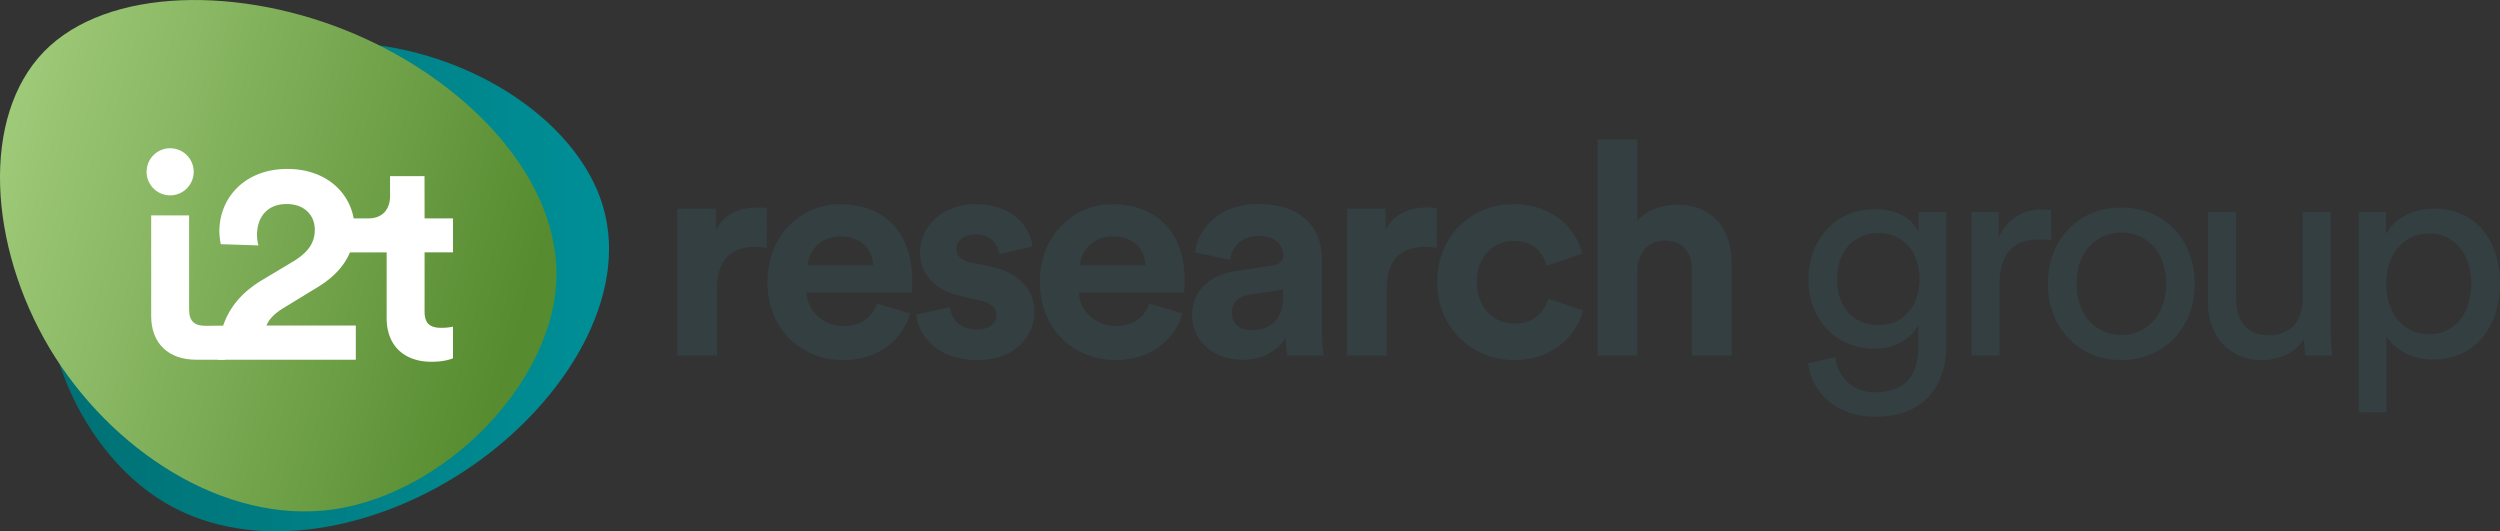 <svg xmlns="http://www.w3.org/2000/svg" xmlns:xlink="http://www.w3.org/1999/xlink" viewBox="0 0 1433.32 304.62"><rect x="0" y="0" width="1433.32" height="304.62" fill="#333333" stroke="none"/><defs><style>.cls-1{isolation:isolate;}.cls-2{fill:#343f42;}.cls-3{fill:url(#Degradado_sin_nombre_7);}.cls-4{mix-blend-mode:lighten;fill:url(#Degradado_sin_nombre_203);}.cls-5{fill:#fff;}</style><linearGradient id="Degradado_sin_nombre_7" x1="26.31" y1="164.45" x2="349.18" y2="164.45" gradientUnits="userSpaceOnUse"><stop offset="0" stop-color="#007073"/><stop offset="1" stop-color="#008f97"/></linearGradient><linearGradient id="Degradado_sin_nombre_203" x1="-10.71" y1="154.89" x2="316.38" y2="154.89" gradientTransform="matrix(0.98, 0.27, -0.27, 0.93, 46.03, -36.51)" gradientUnits="userSpaceOnUse"><stop offset="0" stop-color="#9fca79"/><stop offset="0.95" stop-color="#568b2f"/></linearGradient></defs><g class="cls-1"><g id="Capa_2" data-name="Capa 2"><g id="Capa_5" data-name="Capa 5"><path class="cls-2" d="M439.66,142.22a34.58,34.58,0,0,0-6.85-.68c-11.64,0-21.75,5.65-21.75,23.79v38.53H388.29V119.62h22.09v12.5c5.14-11.13,16.78-13.18,24-13.18a52.48,52.48,0,0,1,5.31.34Z"/><path class="cls-2" d="M521.83,179.72c-4.28,14.55-17.63,26.7-38.35,26.7-23.11,0-43.48-16.6-43.48-45,0-26.88,19.86-44.35,41.43-44.35,26,0,41.6,16.61,41.6,43.66,0,3.25-.34,6.68-.34,7H462.43c.51,11.13,9.92,19.18,21.22,19.18,10.62,0,16.44-5.31,19.18-12.84ZM500.6,152.15c-.34-8.39-5.82-16.6-18.83-16.6-11.81,0-18.32,8.9-18.83,16.6Z"/><path class="cls-2" d="M544.77,176.12c.52,6.68,5.48,12.84,15.41,12.84,7.54,0,11.13-3.94,11.13-8.39,0-3.77-2.57-6.85-9.07-8.22l-11.13-2.56c-16.27-3.6-23.63-13.36-23.63-25.17,0-15.07,13.36-27.57,31.5-27.57,24,0,32,15.24,33,24.32l-19,4.28c-.68-5-4.28-11.3-13.87-11.3-6,0-10.78,3.59-10.78,8.39,0,4.1,3.08,6.67,7.7,7.53l12,2.57c16.6,3.42,25,13.52,25,25.85,0,13.69-10.61,27.73-32.7,27.73-25.34,0-34.07-16.43-35.09-26Z"/><path class="cls-2" d="M678,179.72c-4.28,14.55-17.63,26.7-38.35,26.7-23.11,0-43.48-16.6-43.48-45,0-26.88,19.86-44.35,41.43-44.35,26,0,41.6,16.61,41.6,43.66,0,3.25-.34,6.68-.34,7H618.56c.52,11.13,9.93,19.18,21.23,19.18,10.62,0,16.44-5.31,19.18-12.84Zm-21.23-27.57c-.34-8.39-5.82-16.6-18.83-16.6-11.81,0-18.32,8.9-18.83,16.6Z"/><path class="cls-2" d="M708.62,155.4l20.71-3.08c4.8-.68,6.34-3.08,6.34-6,0-6-4.63-11-14.21-11-9.93,0-15.41,6.34-16.1,13.7l-20.2-4.28c1.37-13.18,13.53-27.74,36.13-27.74,26.7,0,36.63,15.07,36.63,32V190.5a95,95,0,0,0,1,13.36H738.06a57.52,57.52,0,0,1-.85-10.11c-4.28,6.68-12.33,12.5-24.83,12.5-18,0-28.93-12.15-28.93-25.34C683.45,165.85,694.58,157.46,708.62,155.4Zm27,14.39V166l-19,2.91c-5.82.86-10.44,4.11-10.44,10.61,0,5,3.59,9.76,11,9.76C726.76,189.3,735.67,184.68,735.67,169.79Z"/><path class="cls-2" d="M823.66,142.22a34.44,34.44,0,0,0-6.85-.68c-11.64,0-21.74,5.65-21.74,23.79v38.53H772.3V119.62h22.09v12.5c5.13-11.13,16.78-13.18,24-13.18a52.09,52.09,0,0,1,5.3.34Z"/><path class="cls-2" d="M846.77,161.74c0,15.24,9.93,23.8,21.58,23.8s17.46-7.71,19.34-14.21l20,6.67c-3.76,14-17,28.42-39.37,28.42-24.83,0-44.34-18.83-44.34-44.68,0-26,19.17-44.69,43.65-44.69,22.94,0,36,14.21,39.55,28.42l-20.37,6.85c-2.06-7-7.37-14.21-18.66-14.21C856.53,138.11,846.77,146.5,846.77,161.74Z"/><path class="cls-2" d="M938.71,203.86H915.94V79.9h22.77v46.74c5.48-6.5,14.72-9.24,22.77-9.24,21.4,0,31.33,14.89,31.33,33.38v53.08H970V154.72c0-9.42-4.62-16.78-15.58-16.78-9.59,0-15.24,7.19-15.75,16.44Z"/><path class="cls-2" d="M1052.22,204.71c1.2,11.47,9.93,20.2,22.42,20.2,17.3,0,25.17-8.9,25.17-26.7V186.39c-3.94,7.54-12.84,13.53-25.17,13.53-21.91,0-37.83-16.61-37.83-39.89,0-22.26,15.24-40.06,37.83-40.06,12.67,0,21.23,4.79,25.34,13V121.51h15.93v76.18c0,20.89-10.28,41.26-41.27,41.26-20.54,0-36-13-38-30.64ZM1100.5,160c0-15.92-9.59-26.37-23.46-26.37-14.21,0-23.8,10.45-23.8,26.37,0,16.09,9.25,26.36,23.8,26.36C1090.91,186.39,1100.5,176,1100.5,160Z"/><path class="cls-2" d="M1176,137.77a50.68,50.68,0,0,0-7-.51c-13.53,0-22.6,7.19-22.6,25.33v41.27h-16.09V121.51H1146v14.38c6-12.67,16.26-15.75,24.65-15.75a30.52,30.52,0,0,1,5.31.51Z"/><path class="cls-2" d="M1258.35,162.59c0,25.17-17.47,43.83-42.12,43.83s-42.12-18.66-42.12-43.83c0-25,17.47-43.65,42.12-43.65S1258.35,137.6,1258.35,162.59Zm-16.44,0c0-19-12-29.27-25.68-29.27s-25.68,10.27-25.68,29.27c0,19.18,12,29.45,25.68,29.45S1241.91,181.77,1241.91,162.59Z"/><path class="cls-2" d="M1296.7,206.42c-19.18,0-30.82-14.38-30.82-33V121.51H1282V171c0,11.3,5.14,21.23,18.66,21.23,13,0,19.52-8.56,19.52-21.05V121.51h16.09v67.11a139.25,139.25,0,0,0,.86,15.24h-15.41a73.55,73.55,0,0,1-.68-9.93C1316.56,202.49,1306.28,206.42,1296.7,206.42Z"/><path class="cls-2" d="M1352.34,236.38V121.51h15.58v12.84c4.45-8.22,14.21-14.73,27.56-14.73,24.65,0,37.84,19,37.84,43,0,24.49-14.21,43.49-38.35,43.49-12.67,0-22.26-6-26.71-13.35v43.65Zm40.23-102.55c-14.72,0-24.48,12.33-24.48,28.76,0,16.95,9.76,29.11,24.48,29.11,14.9,0,24.31-12.16,24.31-29.11C1416.88,146.16,1407.64,133.83,1392.57,133.83Z"/></g><g id="Capa_2_copia" data-name="Capa 2 copia"><path class="cls-3" d="M345.67,118.16c15.22,51-20.79,111.3-74.69,148.71S145.06,318.73,93.82,287.75,12.13,180.12,32.91,121.83,125.72,23.38,194.85,24.3,330.44,67,345.67,118.16Z"/><path class="cls-4" d="M191.51,292c-63,9.06-128.35-34.17-163.2-92.55C-6.53,140.8-11.11,67,25.23,29.57c36.32-37.2,113.28-37.86,178.31-10,65.28,27.83,118.89,84.16,115.36,143.11C315.13,221.56,254.53,282.66,191.51,292Z"/><path class="cls-5" d="M126.59,140a40.45,40.45,0,0,1-.82-7.41c0-18.77,14.16-35.73,39-35.73,23.88,0,38.53,15.8,38.53,34.41,0,13.83-7.57,25-20.74,33.1L162,176.92c-4.11,2.63-7.57,5.6-9.22,9.71H204v19.6H125c.16-18.77,6.09-34.09,25.19-45.61l17.62-10.54c9.05-5.43,12.67-11,12.67-18.44,0-7.74-5.43-14.66-16.13-14.66-11.36,0-17,7.74-17,17.79a23.7,23.7,0,0,0,.82,5.93Z"/><path class="cls-5" d="M243.42,125.22h16.3v19.43h-16.3v33.92c0,7.08,3.29,9.38,9.55,9.38a31.72,31.72,0,0,0,6.75-.66v18.12c-2,.82-5.93,2-12.35,2-15.81,0-25.69-9.38-25.69-25v-37.7H197V125.22h14.12c8.56,0,12.51-5.6,12.51-12.85V101h19.76Z"/><path class="cls-5" d="M97.55,85a13.5,13.5,0,1,1-13.5,13.67A13.49,13.49,0,0,1,97.55,85Z"/><path class="cls-5" d="M108.42,123.49v53.92c0,7.08,3.29,9.39,9.55,9.39,2.63,0,16.31-.17,16.31-.17L129,206.23H112.37c-15.81,0-25.69-9.39-25.69-25V123.49Z"/></g></g></g></svg>